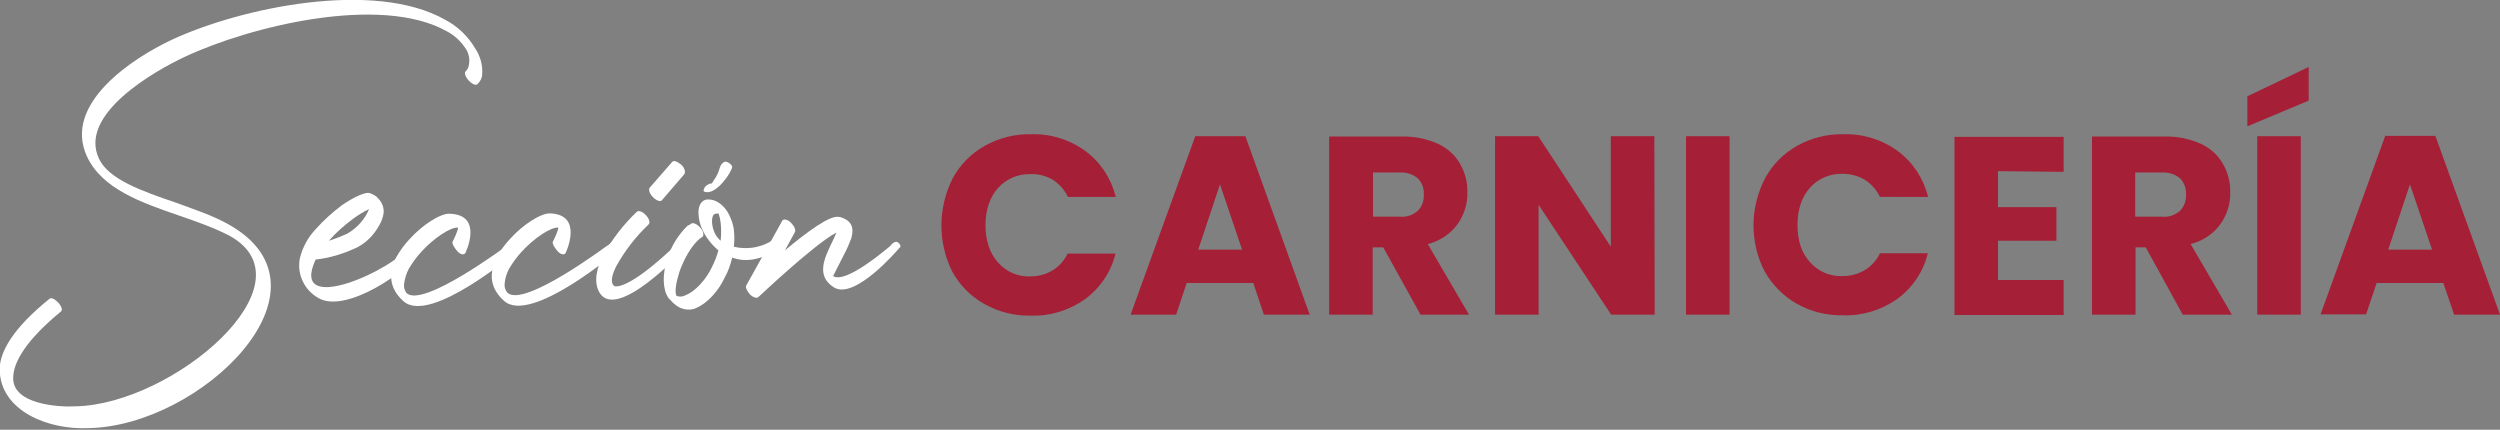 <?xml version="1.0" encoding="utf-8"?>
<!-- Generator: Adobe Illustrator 25.4.1, SVG Export Plug-In . SVG Version: 6.00 Build 0)  -->
<svg version="1.1" id="Capa_1" xmlns="http://www.w3.org/2000/svg" xmlns:xlink="http://www.w3.org/1999/xlink" x="0px" y="0px"
	 viewBox="0 0 758 130.3" style="enable-background:new 0 0 758 130.3;" xml:space="preserve">
<rect x="0" y="0" width="758" height="130.3" fill="#808080" stroke="none"/>
<style type="text/css">
	.st0{fill:#FFFFFF;}
	.st1{fill:#A51F37;}
</style>
<path class="st0" d="M144.8,25.5c-0.5,0.5-1.7,0-2.7-1.1s-1.4-2.3-0.9-2.8c0.6-0.5,0.9-1.3,1-2.1c0.3-1.7-0.1-3.5-1.1-4.9
	c-1.4-2.1-3.3-3.9-5.6-5.1c-20.1-11.3-59.8-1.5-79.4,7.7C46.7,21.6,23.7,34.7,30,48.1c2.9,6.3,13.2,9.9,23.2,13.3
	c5.7,2.1,11.5,4,16.2,6.7c34.5,19.4-8.5,61.1-42.5,61.7c-12.3,0.6-26.7-5.2-27-17.6c-0.1-5.6,4.3-12.9,15.1-21.6
	c0.5-0.5,1.7,0.1,2.7,1.2s1.4,2.3,0.7,2.7C8.1,103,3.9,109.8,4,114.8c0.1,7.8,13.7,8.7,19,8.4c29.6-0.7,72.3-37.2,46.8-51.6
	c-4.3-2.3-9.8-4.3-15.4-6.2c-11.6-4-23.4-8.1-28-17.9c-7.5-16,13.9-29.9,25.6-35.4c21-9.8,61.5-18.3,83-6.1c3.8,2,6.9,5,9.1,8.7
	c1.5,2.3,2.3,5,2.1,7.8C146.2,23.6,145.6,24.7,144.8,25.5z"/>
<path class="st0" d="M108.3,75c-4,1.9-8.2,3.2-12.6,3.7c-8.3,17.8,24.6,2.7,28.4-4.2c0.4-0.9,1.4-1.3,2.3-0.9
	c0.1,0.1,0.3,0.2,0.4,0.3c1,1,1,1.5,0.6,2.2C124.1,82,105,95.2,96.6,90.4c-4.3-2.4-6.6-7.2-5.7-12c0.8-3.4,2.5-6.5,4.9-9
	c2.4-2.7,5.1-5.1,7.9-7.2c3.5-2.4,6.8-3.9,8.2-3.7c1.1,0.3,2.2,0.9,2.9,1.8c1.1,1.2,1.7,2.8,1.5,4.4c-0.2,1.2-0.6,2.4-1.2,3.4
	C113.5,71.1,111.2,73.5,108.3,75z M99.7,73c1.9-0.6,3.7-1.3,5.5-2.1c2.6-1.5,4.7-3.6,6.1-6.2c0.2-0.5,0.4-0.8,0.6-1.3
	c-1.7,0.8-3.3,1.8-4.8,2.9C104.4,68.3,101.9,70.5,99.7,73z"/>
<path class="st0" d="M141.1,76.7c-0.4,0.7-1.5,0.5-2.4-0.5s-1.7-2.3-1.5-2.9c0.1,0,2.1-4.3,1.6-4.3c-2.3-0.1-7.3,3.2-11.1,7.4
	c-1.4,1.5-2.6,3.2-3.7,5c-0.8,1.5-1.3,3.1-1.5,4.8c-0.1,1,0.2,1.9,0.8,2.7c5.1,4.5,30.1-14.3,30.3-14.3c0.5-0.1,1.6-1.6,2.4-1.3
	c1,1.1,1.3,2.3,0.9,2.8c-0.1,0-26.5,22.6-34.6,15.2c-2.7-2.4-3.8-5.1-3.7-7.8c0.1-2,0.6-3.9,1.6-5.6c1.1-1.9,2.3-3.6,3.8-5.2
	c4-4.5,9.5-8,12.3-7.9C146.8,65.1,141.1,76.7,141.1,76.7z"/>
<path class="st0" d="M171.5,76.7c-0.4,0.7-1.5,0.5-2.4-0.5s-1.7-2.3-1.5-2.9c0.1,0,2.1-4.3,1.6-4.3c-2.3-0.1-7.3,3.2-11.1,7.4
	c-1.4,1.5-2.6,3.2-3.7,5c-0.8,1.5-1.3,3.1-1.4,4.7c-0.1,1,0.2,1.9,0.9,2.7c5.1,4.5,30.1-14.3,30.2-14.3c0.5-0.1,1.6-1.6,2.4-1.3
	c1,1.1,1.3,2.3,0.9,2.8c-0.1,0-26.5,22.6-34.6,15.2c-2.7-2.4-3.8-5.1-3.7-7.8c0.1-2,0.6-3.9,1.6-5.6c1.1-1.9,2.3-3.6,3.8-5.2
	c4-4.5,9.5-8,12.3-7.9C177.1,65.1,171.5,76.7,171.5,76.7z"/>
<path class="st0" d="M193.1,64.2c0.6-0.5,1.8,0,2.8,1.1s1.3,2.3,0.7,2.8c-3.9,3.7-7.2,8-9.8,12.7c-1.7,3.4-1.6,5.4-0.4,6
	c5,0.7,18.5-12.4,18.5-12.6c0.5-0.5,1.3-1.5,2.3-0.4s0.6,1.5,0.1,2c-0.1,0-20.4,22-25.6,12.8c-1.7-3-0.9-7.2,1.2-11.3
	C185.7,72.4,189.1,68,193.1,64.2z M200.7,60.7c-0.5,0.6-1.7,0.1-2.7-0.9s-1.5-2.3-1-2.9l6.8-7.8c0.5-0.6,1.6-0.1,2.7,0.8
	s1.4,2.3,1,2.9L200.7,60.7z"/>
<path class="st0" d="M209.6,67.8c0.5-0.4,1.7,0.1,2.7,1.2s1.2,2.3,0.7,2.8c-0.4,0.2-0.7,0.5-1,0.7c-2.6,2.3-4.6,6.1-6,9.9
	c-1,3.2-1.5,6.1-0.9,7.3c0.8,0.3,1.6,0.3,2.3,0c1.4-0.5,2.6-1.3,3.7-2.3c2-1.8,3.6-4,4.8-6.5c0.8-1.6,1.5-3.3,1.9-5
	c-2-1.7-3.7-3.8-4.8-6.2c-0.9-1.9-1.3-3.9-1.2-6c0.2-1.7,1-2.9,2.4-3.2c1.1-0.1,2.1,0.1,3.1,0.6c1.7,0.9,3,2.4,3.8,4.1
	c0.7,1.4,1.2,2.9,1.4,4.4c0.2,1.7,0.2,3.5,0,5.2c3.7,0.9,7.6,0.4,11-1.5c0.6-0.4,1.2-0.9,2.2,0.2s0.7,2,0.1,2.3
	c-5.7,3.2-10,3.7-13.8,2.3c-0.5,2.1-1.2,4.2-2.3,6.1c-1.2,2.6-2.9,4.9-5,6.8c-1.2,1.1-2.6,2-4.1,2.6c-1.6,0.5-3.3,0.3-4.8-0.5
	c-0.9-0.5-1.7-1.2-2.4-2l-0.7-0.7c-1.9-2.8-1.8-7.3-0.5-11.6c1.2-4,3.4-7.6,6.4-10.5C208.9,68.4,209.2,68,209.6,67.8z M215.7,55.7
	c0.3-0.3,0.5-0.6,0.7-1c0.9-1.2,1.5-2.6,1.9-4c0.2-0.7,0.7-1.3,1.3-1.6c0.7-0.4,2.4,0.8,2.4,1.5c-0.2,1.7-4.8,8.5-8.2,7.6
	c-0.1,0-0.2-0.1-0.4-0.2s0-1,0.6-1.6C214.7,55.9,215.3,55.5,215.7,55.7z M218.5,73c0.2-1.8,0.2-3.7,0-5.5c-0.1-0.9-0.3-1.8-0.6-2.7
	h0.1c-0.1-0.1-0.5-0.1-0.9,0c-0.7,0-1.1,0.7-1.2,1.8c-0.1,1.3,0.2,2.6,0.7,3.8C217,71.4,217.7,72.3,218.5,73z"/>
<path class="st0" d="M237.2,66.9c0.4-0.6,1.6-0.4,2.6,0.6s1.6,2.3,1.2,2.9l-3,5.5c6.6-5.5,13.8-10.9,16.5-10.1h0.2
	c3.7,1.1,4.3,3.4,3.4,6.5c-0.6,1.6-1.3,3.2-2.1,4.7c-1.6,3.2-3.4,6.7-3.4,6.7c3.9,2.6,17.1-9,17.2-9c0.4-0.5,1.7-2.1,2.7-1
	s0.4,1.2-0.1,1.8c0,0-13.3,15.7-19.6,11.6c-5.5-3.5-2.8-8.9-0.5-13.7c0.5-1,0.9-1.9,1.3-2.9c-6.9,3.7-23.2,19.2-23.7,19.6
	s-1.5,0.1-2.4-0.7c-1-1.1-1.6-2.3-1.2-2.9L237.2,66.9z"/>
<path class="st1" d="M288.9,54c2.2-4.1,5.6-7.5,9.7-9.8c4.3-2.4,9.1-3.6,14-3.5c5.9-0.2,11.7,1.6,16.5,5.1c4.6,3.4,7.8,8.3,9.2,13.9
	h-14.5c-1-2.1-2.6-3.9-4.6-5.2c-2.1-1.2-4.4-1.8-6.8-1.7c-3.7-0.1-7.3,1.4-9.8,4.2c-2.5,2.8-3.8,6.6-3.8,11.3
	c0,4.7,1.3,8.5,3.8,11.3c2.5,2.8,6.1,4.4,9.8,4.2c2.4,0,4.7-0.6,6.7-1.8c2-1.2,3.6-3,4.6-5.1h14.5c-1.3,5.5-4.6,10.4-9.2,13.8
	c-4.8,3.4-10.6,5.2-16.5,5c-4.9,0.1-9.7-1.1-14-3.5c-4.1-2.3-7.4-5.6-9.7-9.7C284.3,73.6,284.3,63,288.9,54L288.9,54z"/>
<path class="st1" d="M380,85.8h-20.2l-3.2,9.6h-13.8l19.6-54.1h15.2l19.5,54.1h-13.9L380,85.8z M376.6,75.7l-6.7-19.8l-6.6,19.8
	H376.6z"/>
<path class="st1" d="M430.7,95.4L419.4,75h-3.2v20.4h-13.2v-54h22.1c3.8-0.1,7.5,0.7,10.9,2.2c2.8,1.3,5.2,3.4,6.7,6.1
	c1.5,2.6,2.3,5.6,2.2,8.7c0.1,3.4-1,6.8-3,9.6c-2.2,3-5.4,5.1-9,6l12.5,21.4H430.7z M416.3,65.7h8.2c2,0.2,3.9-0.5,5.4-1.8
	c1.3-1.3,1.9-3.2,1.8-5c0.1-1.8-0.6-3.6-1.8-4.8c-1.5-1.3-3.5-1.9-5.4-1.8h-8.2L416.3,65.7z"/>
<path class="st1" d="M501.7,95.4h-13.2l-22-33.3v33.3h-13.2V41.3h13.1l22,33.5V41.3h13.2L501.7,95.4z"/>
<path class="st1" d="M524.4,41.3v54.1h-13.2V41.3H524.4z"/>
<path class="st1" d="M535.2,54c2.2-4.1,5.6-7.5,9.7-9.8c4.3-2.4,9.1-3.6,14-3.5c5.9-0.2,11.7,1.6,16.5,5.1c4.6,3.4,7.8,8.3,9.2,13.9
	H570c-1-2.1-2.6-3.9-4.6-5.2c-2-1.2-4.4-1.8-6.7-1.8c-3.8-0.1-7.4,1.4-9.9,4.2c-2.5,2.8-3.8,6.6-3.8,11.3s1.2,8.5,3.8,11.3
	c2.5,2.8,6.1,4.4,9.9,4.2c2.4,0,4.7-0.6,6.7-1.8c2-1.2,3.6-3,4.6-5.1h14.5c-1.3,5.5-4.6,10.4-9.2,13.8c-4.8,3.4-10.6,5.2-16.5,5
	c-4.9,0.1-9.8-1.1-14-3.5c-4.1-2.3-7.4-5.7-9.7-9.7C530.5,73.6,530.5,63,535.2,54L535.2,54z"/>
<path class="st1" d="M605.8,51.9v10.9h17.7V73h-17.7v11.9h19.9v10.6h-33.1v-54h33.1v10.6L605.8,51.9z"/>
<path class="st1" d="M661.8,95.4L650.6,75h-3.1v20.4h-13.2v-54h22.1c3.8-0.1,7.5,0.7,10.9,2.2c2.8,1.3,5.2,3.4,6.7,6.1
	c1.5,2.6,2.3,5.6,2.2,8.7c0.1,3.4-1,6.8-3,9.6c-2.2,3-5.4,5.1-9,6l12.5,21.4H661.8z M647.4,65.7h8.2c2,0.2,3.9-0.5,5.4-1.8
	c1.3-1.3,1.9-3.2,1.8-5c0.1-1.8-0.6-3.6-1.8-4.8c-1.5-1.3-3.5-1.9-5.4-1.8h-8.2V65.7z"/>
<path class="st1" d="M700,30.5l-18.6,7.8v-9.1l18.6-8.9L700,30.5z M697.6,41.3v54.1h-13.2V41.3L697.6,41.3z"/>
<path class="st1" d="M740.8,85.8h-20.2l-3.2,9.5h-13.8l19.6-54.1h15.2L758,95.4h-13.9L740.8,85.8z M737.4,75.7l-6.7-19.8l-6.6,19.8
	H737.4z"/>
</svg>
